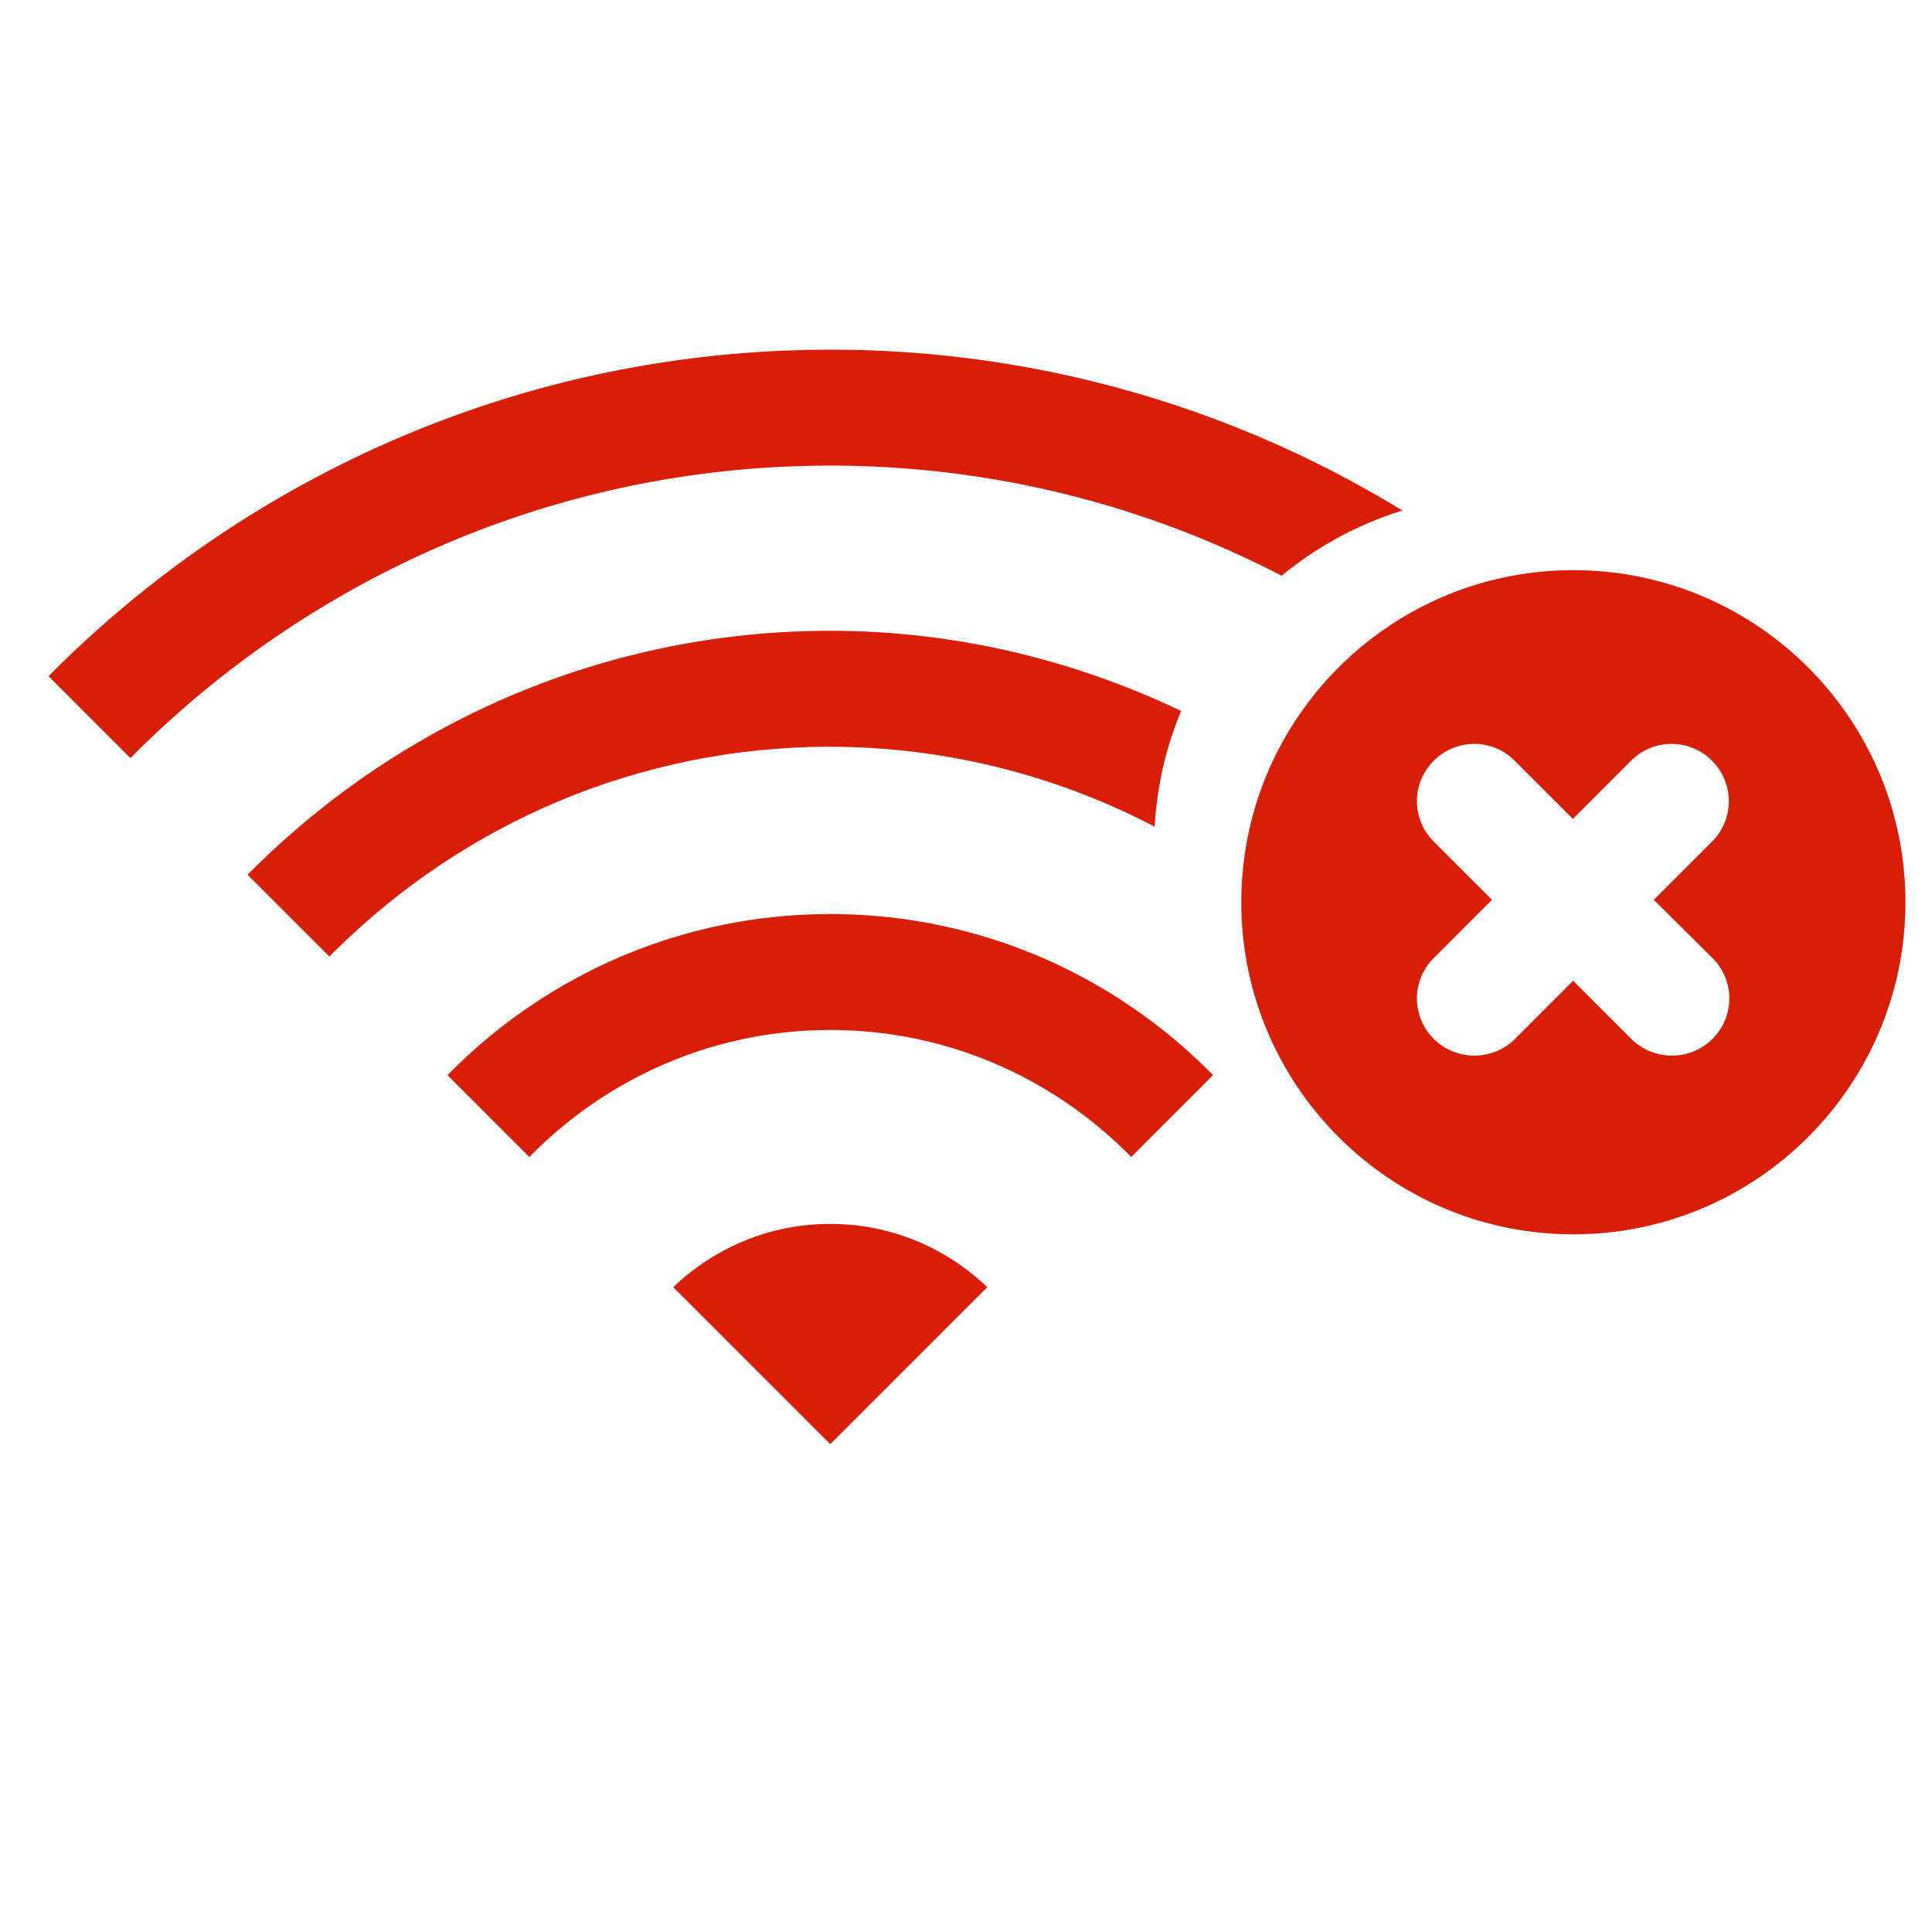 <?xml version="1.0" standalone="no"?><!DOCTYPE svg PUBLIC "-//W3C//DTD SVG 1.1//EN" "http://www.w3.org/Graphics/SVG/1.1/DTD/svg11.dtd"><svg t="1645929137252" class="icon" viewBox="0 0 1024 1024" version="1.1" xmlns="http://www.w3.org/2000/svg" p-id="2770" xmlns:xlink="http://www.w3.org/1999/xlink" width="200" height="200"><defs><style type="text/css"></style></defs><path d="M833.92 302.208c-97.152 0-176 78.848-176 176s78.848 176 176 176S1009.92 575.36 1009.92 478.208s-78.848-176-176-176z m73.728 205.568c11.904 11.904 11.904 30.976 0 42.88-5.888 5.888-13.696 8.832-21.504 8.832-7.808 0-15.488-2.944-21.504-8.832l-30.848-30.848-30.848 30.848c-5.888 5.888-13.696 8.832-21.504 8.832-7.808 0-15.488-2.944-21.504-8.832a30.208 30.208 0 0 1 0-42.88l30.848-30.848-30.848-30.848c-11.904-11.904-11.904-30.976 0-42.88s30.976-11.904 42.88 0l30.848 30.848 30.848-30.848a30.208 30.208 0 0 1 42.88 0c11.904 11.904 11.904 30.976 0 42.88l-30.848 30.848 31.104 30.848zM440.064 484.48c-77.568 0-147.968 31.232-199.296 81.792-1.28 1.152-2.432 2.432-3.584 3.584l43.392 43.392c1.152-1.28 2.432-2.432 3.584-3.584 40.32-39.424 95.232-63.744 155.904-63.744s115.584 24.32 155.904 63.744c1.28 1.152 2.432 2.432 3.584 3.584l43.392-43.392c-1.152-1.28-2.432-2.432-3.584-3.584-51.328-50.56-121.728-81.792-199.296-81.792zM356.864 682.24l83.2 83.2 83.2-83.2c-21.632-20.736-50.816-33.536-83.2-33.536s-61.568 12.8-83.2 33.536zM440.064 185.344c-160 0-305.152 64.768-410.624 169.344-1.28 1.28-2.432 2.56-3.712 3.712l43.392 43.392 3.584-3.584c94.464-93.44 224.128-151.424 367.232-151.424 86.272 0 167.552 21.12 239.36 58.368a188.032 188.032 0 0 1 64-34.56 579.994 579.994 0 0 0-303.232-85.248z" p-id="2771" fill="#d81e06"></path><path d="M611.968 438.144c1.28-21.632 6.016-42.24 14.08-61.312-56.448-26.88-119.296-42.496-185.984-42.496-118.912 0-226.688 48.128-305.28 125.696l-3.584 3.584 43.392 43.392c1.152-1.28 2.432-2.432 3.584-3.584 67.456-66.56 159.872-107.648 261.888-107.648 61.952 0.128 120.448 15.488 171.904 42.368z" p-id="2772" fill="#d81e06"></path></svg>